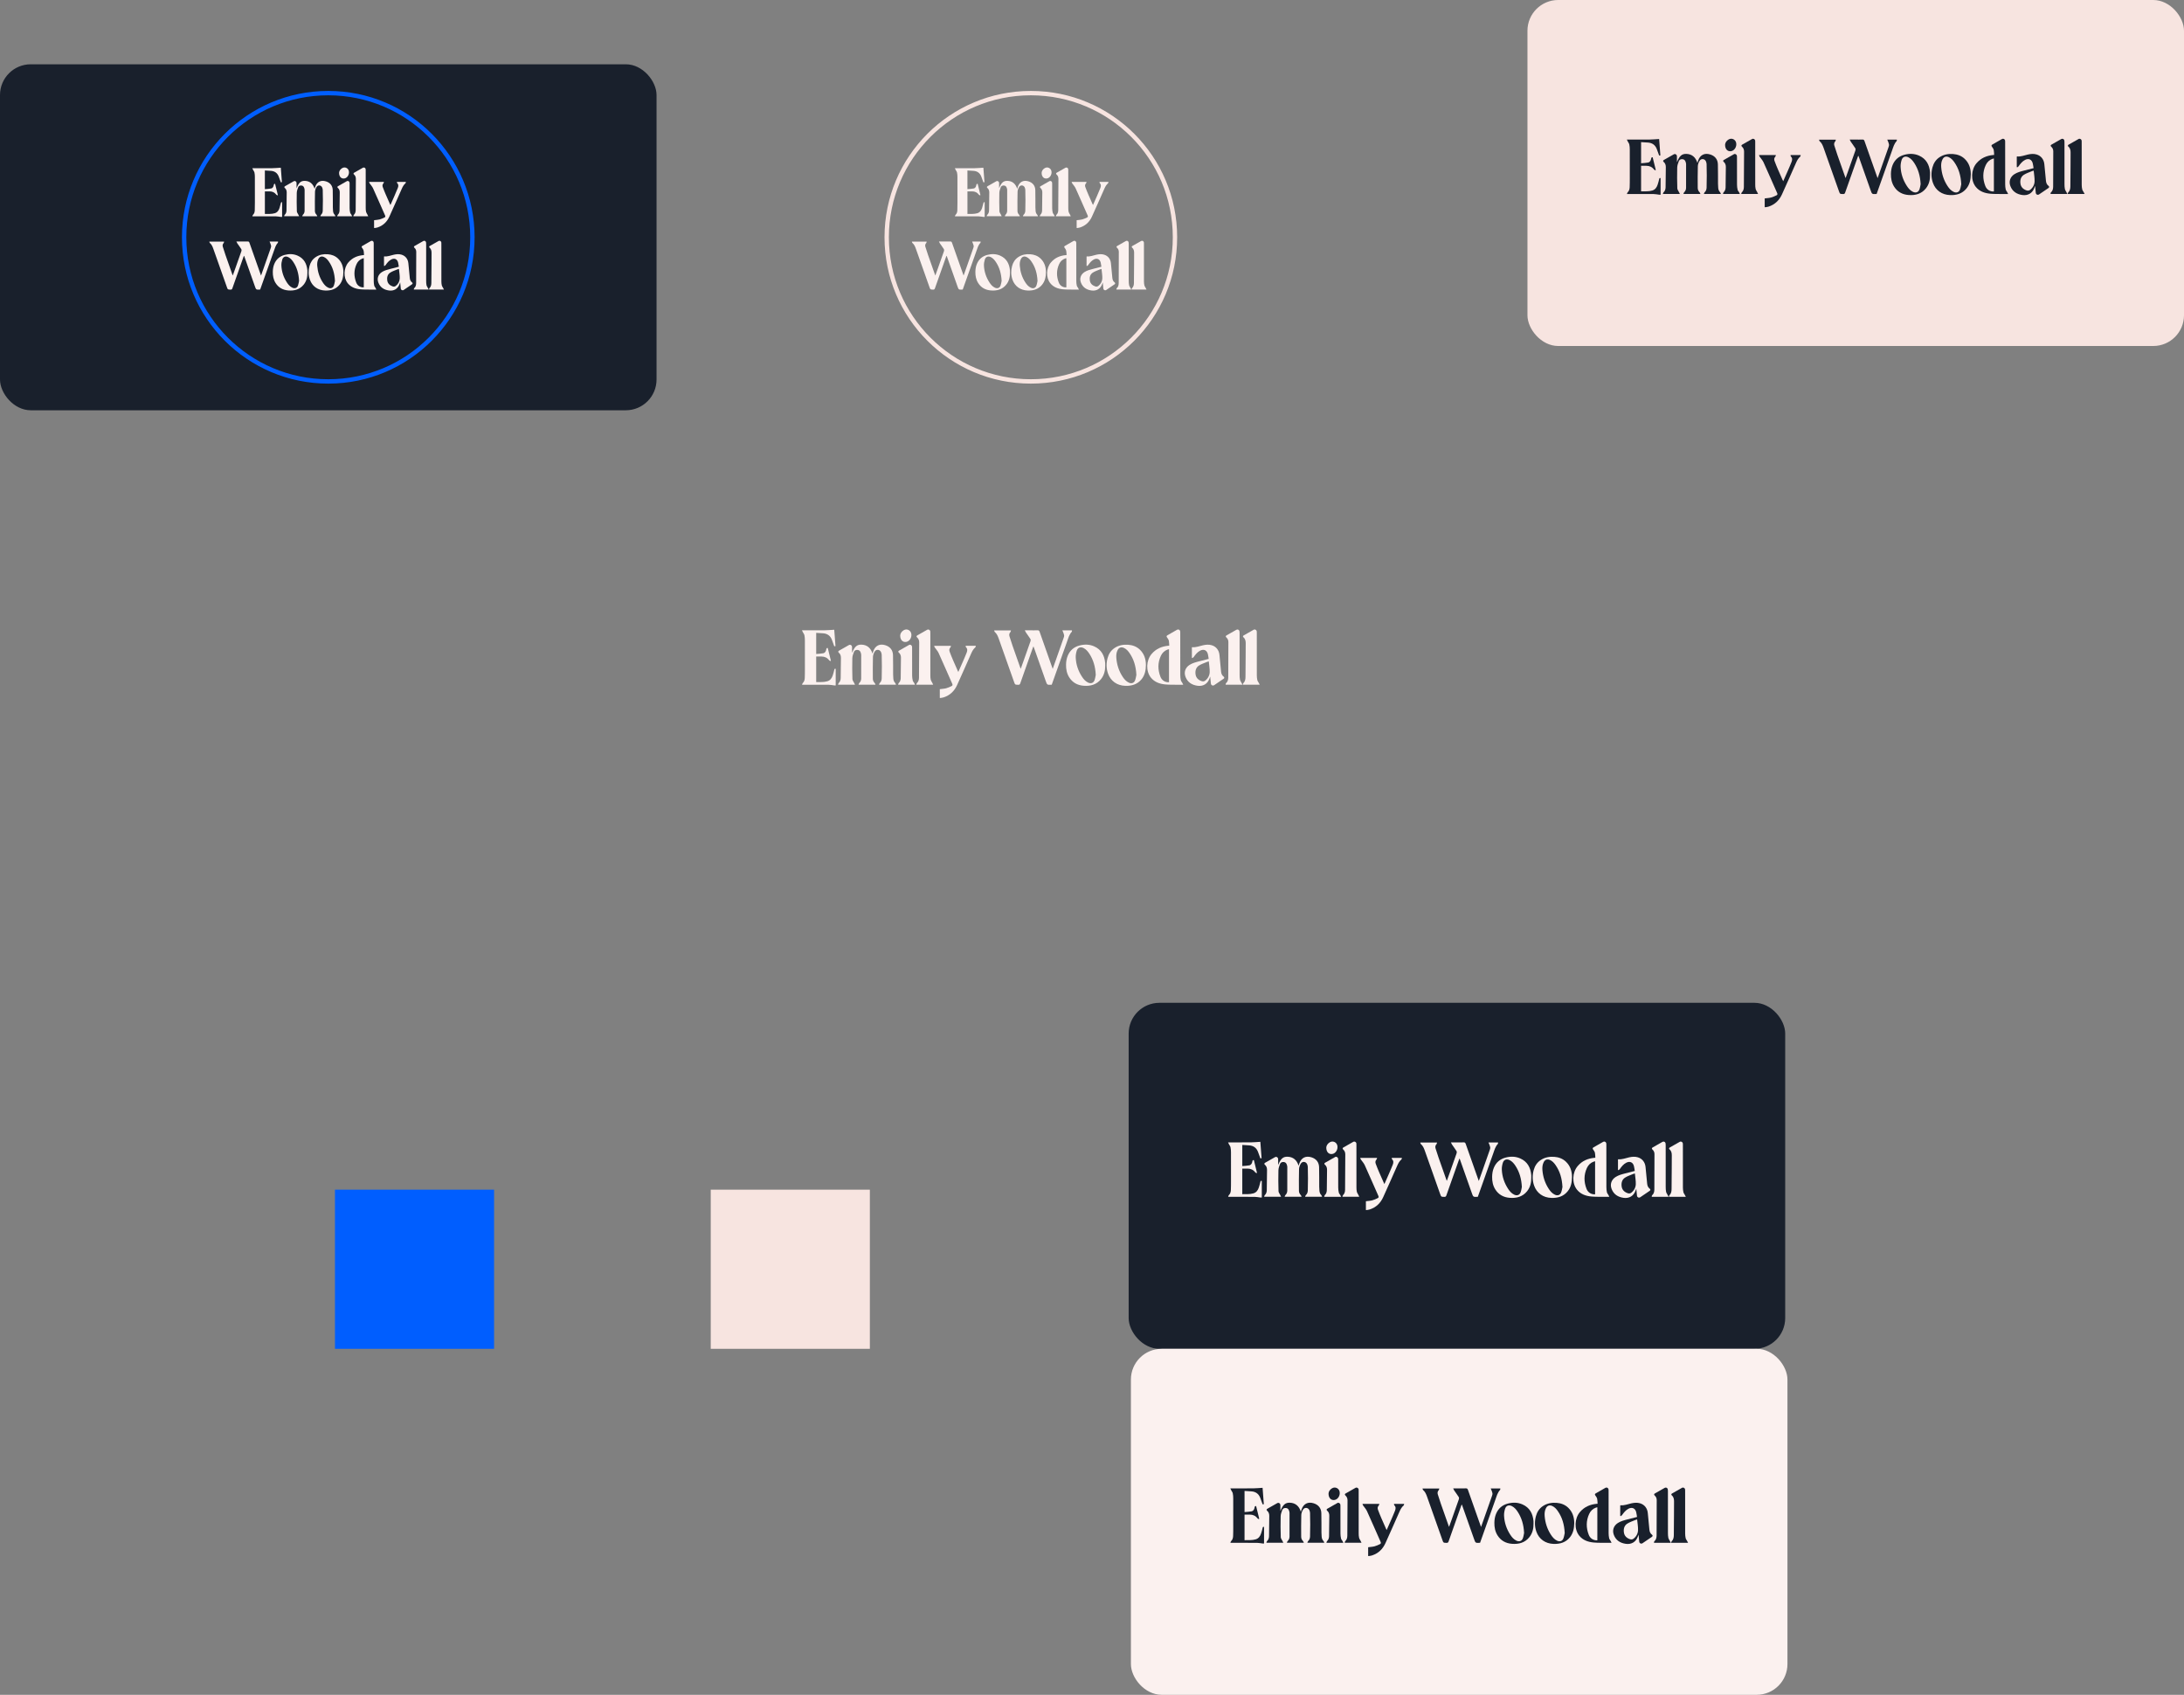 <?xml version="1.0" encoding="UTF-8"?>
<svg id="Layer_1" data-name="Layer 1" xmlns="http://www.w3.org/2000/svg" viewBox="0 0 2650.87 2056.84">
  <rect x="0" y="0" width="2650.87" height="2056.84" fill="#808080" stroke="none"/>
  <defs>
    <style>
      .cls-1 {
        stroke: #f7e4e0;
      }

      .cls-1, .cls-2 {
        fill: none;
        stroke-miterlimit: 0;
        stroke-width: 5.3px;
      }

      .cls-2 {
        stroke: #005eff;
      }

      .cls-3 {
        fill: #f7e4e0;
      }

      .cls-3, .cls-4, .cls-5, .cls-6 {
        stroke-width: 0px;
      }

      .cls-4 {
        fill: #19202c;
      }

      .cls-5 {
        fill: #fbf1ef;
      }

      .cls-6 {
        fill: #005eff;
      }
    </style>
  </defs>
  <rect class="cls-4" x="1369.93" y="1217.03" width="796.89" height="419.9" rx="37.31" ry="37.31"/>
  <rect class="cls-6" x="406.56" y="1443.8" width="193.13" height="193.13"/>
  <rect class="cls-3" x="862.67" y="1443.8" width="193.13" height="193.13"/>
  <g>
    <path class="cls-5" d="M1793.77,1452.37c-.19.06-.24.09-.3.1-5.37.29-5.33.28-7.11-4.81-4.75-13.53-9.55-27.05-14.33-40.58-.11-.31-.27-.6-.48-1.07-.21.38-.4.62-.5.89-5.18,14.63-10.38,29.25-15.51,43.89-.46,1.3-1.06,1.79-2.48,1.75-3.86-.11-3.83-.05-5.12-3.68-6.17-17.47-12.34-34.94-18.55-52.41-1.07-3.01-2.29-5.95-4.85-8.1-.37-.31-.4-1.03-.67-1.79h20.37c-.19.66-.18,1.45-.57,1.87-1.41,1.5-1.83,3.25-1.27,5.12,1.14,3.79,2.38,7.56,3.68,11.29,3.19,9.17,6.45,18.32,9.68,27.48.05.16.15.3.38.73,1.11-3.1,2.16-5.99,3.19-8.88,2.92-8.2,5.85-16.4,8.7-24.63.27-.78.25-1.96-.17-2.62-1.72-2.72-3.67-5.3-5.49-7.96-.45-.66-.74-1.42-1.3-2.54,2.81,0,5.03,0,7.25,0,2.69,0,5.38.1,8.06-.04,1.47-.08,2.14.36,2.64,1.77,4.52,12.96,9.12,25.9,13.7,38.85.68,1.94,1.38,3.87,2.22,6.23,1.36-3.81,2.58-7.23,3.78-10.64,3.19-9.05,6.4-18.1,9.56-27.17.33-.94.66-2,.53-2.94-.18-1.32-.79-2.58-1.24-3.85-.23-.65-.54-1.28-.9-2.12h11.68c-.1.67.01,1.42-.31,1.76-3.04,3.22-4.1,7.39-5.52,11.36-6.27,17.56-12.49,35.13-18.74,52.74Z"/>
    <path class="cls-5" d="M1551.38,1413.91c3.1-7.77,6.01-10.28,11.52-10.09,6.57.22,11.13,3.9,13.31,10.9.34-1.06.6-1.95.9-2.83,2.38-6.8,7.69-9.5,14.57-7.41,5.79,1.76,9.24,5.92,9.4,12.04.21,7.83.09,15.67.15,23.5.01,1.73.09,3.47.26,5.19.19,1.99.84,3.78,2.34,5.24.43.42.54,1.19.86,1.96h-20.56c.28-.75.34-1.51.75-1.87,1.72-1.54,2.41-3.53,2.49-5.68.17-4.92.21-9.84.21-14.77,0-4.64-.06-9.29-.21-13.93-.04-1.14-.37-2.34-.84-3.38-1.43-3.18-5.71-3.68-7.61-.66-1.2,1.91-2.11,4.34-2.18,6.56-.26,8.83-.18,17.66-.13,26.5.01,2,.81,3.78,2.29,5.25.44.44.59,1.17.97,1.98h-20.62c.3-.76.39-1.54.82-1.94,1.63-1.53,2.37-3.49,2.39-5.56.1-9.57.07-19.14.02-28.7,0-.98-.33-1.98-.65-2.93-.58-1.72-1.75-2.87-3.62-3.06-1.94-.19-3.8.48-4.5,2.26-.98,2.51-1.94,5.2-2.01,7.84-.22,8.43-.14,16.88.12,25.32.05,1.6,1.4,3.16,2.15,4.74.28.6.57,1.19.96,2.01h-20.58c.26-.73.31-1.49.71-1.86,1.84-1.69,2.48-3.89,2.53-6.2.18-8.17.25-16.34.29-24.51.01-2.41-.63-4.61-2.61-6.29-.92-.78-.91-1.73.3-2.41,3.99-2.26,7.95-4.57,11.95-6.79,1.8-1,3.77.23,3.85,2.42.08,2.28.02,4.56.02,7.15Z"/>
    <path class="cls-5" d="M1936.36,1405.07c-.15-2.12-.06-4.11-.48-5.98-.3-1.34-1.14-2.63-2-3.75-1.01-1.31-1.06-2.12.33-2.92,3.82-2.2,7.65-4.4,11.49-6.58,1.84-1.04,3.79,0,4,2.12.06.61.04,1.23.04,1.84,0,16.95-.02,33.91.03,50.86,0,2.11.19,4.26.65,6.31.28,1.23,1.28,2.28,1.92,3.44.32.58.57,1.19.99,2.08-2.29,0-4.18.03-6.07,0-5.25-.09-10.54.1-15.76-.39-6.71-.63-12.94-2.78-17.39-8.26-6.31-7.77-5.86-20.87.9-28.77,5.31-6.21,12.22-9.19,20.22-9.92.27-.02.54-.04,1.13-.09ZM1936.07,1449.44v-40.09c-.59.14-1.18.23-1.74.43-3.78,1.37-6.47,4.02-8.13,7.56-3.92,8.39-3.84,17-.51,25.51,1.74,4.45,5.87,6.87,10.38,6.58Z"/>
    <path class="cls-5" d="M1490.67,1452.5c.33-.87.4-1.62.81-2,1.83-1.7,2.4-3.9,2.5-6.21.16-3.63.15-7.27.16-10.91.02-11.64.03-23.27-.02-34.91,0-2.06-.14-4.15-.58-6.15-.28-1.29-1.24-2.43-1.88-3.65-.32-.62-.61-1.25-1.09-2.25,1.1,0,1.7,0,2.3,0,8.39,0,16.78.07,25.17-.03,3.88-.05,7.76-.43,11.71-.66.49,6.43.99,13.1,1.51,19.89-.62.07-1.08.12-1.47.16-1.02-2.79-1.92-5.49-2.98-8.12-1.89-4.71-5.45-7.23-10.49-7.62-2.78-.21-5.56-.35-8.47-.53v25.65c2.87-.28,5.76-.33,8.54-.9,2.42-.5,3.36-2.64,3.71-4.9.16-1.01.47-1.56,1.78-1.51,1.25,5.08,2.52,10.24,3.79,15.4-.15.16-.3.32-.45.48-.56-.3-1.31-.47-1.65-.93-2.31-3.13-5.43-4.54-9.25-4.57-2.12-.01-4.24,0-6.48,0v31.02c4.56-.12,9.09.32,13.51-.99,3.64-1.08,5.52-3.84,6.61-7.23.72-2.23,1.34-4.49,1.85-6.78.22-1,.57-1.39,1.7-1.07v20.14c-.51,0-1.04.05-1.56,0-2.32-.26-4.64-.79-6.96-.81-10.01-.09-20.03-.04-30.04-.04-.61,0-1.22,0-2.3,0Z"/>
    <path class="cls-5" d="M1963.85,1419.71v-12.57c.17-.09.31-.25.45-.24,4.59.43,8.77-1.39,13.11-2.34,3.48-.76,6.96-1.09,10.44-.07,5.38,1.57,8.88,5.94,9.45,11.79.66,6.73,1.31,13.46,1.95,20.19.24,2.49,1.05,4.65,3.17,6.2,1.02.74.94,1.84-.13,2.57-3.78,2.59-7.56,5.18-11.37,7.73-1.66,1.11-3.74.17-4.01-1.86-.36-2.71-.54-5.45-.84-8.56-.37,1.02-.64,1.74-.9,2.47-2.33,6.48-7.81,9.69-14.63,8.69-6.76-.99-11.86-4.2-14.41-10.73-2.23-5.71-.29-11.27,4.89-14.58,3.54-2.27,7.56-3.28,11.56-4.32,3.82-.99,7.65-1.95,11.65-2.97-.35-2.06-.54-4-1.02-5.88-1.19-4.69-4.95-6.34-9.29-4.14-3.46,1.76-5.73,4.72-7.91,7.8-.4.56-1.14.87-1.73,1.3-.15-.16-.29-.32-.44-.48ZM1984.36,1424.1c-.91.28-1.62.44-2.26.72-3.26,1.41-6.75,2.47-9.69,4.38-3.7,2.4-4.7,6.4-4.11,10.65.59,4.24,3.3,6.81,7.23,8.19,1.55.55,3.09.52,4.46-.54,3.38-2.61,5.33-6.24,5.47-10.32.15-4.25-.68-8.53-1.1-13.07Z"/>
    <path class="cls-5" d="M1908.05,1428.29c-.06,6.81-1.32,12.65-5.32,17.56-5.1,6.26-12.04,8.21-19.76,7.95-9.99-.34-17.67-5.8-20.89-14.86-2.19-6.18-2.25-12.49-.55-18.81,1.37-5.09,4.07-9.3,8.5-12.26,4.99-3.34,10.61-4.34,16.48-3.92,5.32.39,10.17,2.13,14.11,5.86,5.48,5.19,7.37,11.8,7.42,18.48ZM1896.47,1440.63c-.53-10.59-3.12-19.19-8.5-26.86-1.75-2.49-3.8-4.72-6.64-6-3.23-1.46-5.98-.53-7.61,2.6-1.58,3.03-1.85,6.33-1.59,9.64.65,8.1,3.06,15.66,7.49,22.5,1.99,3.07,4.3,5.89,7.75,7.45,3.2,1.44,6.22.48,7.49-2.78.95-2.45,1.27-5.14,1.6-6.55Z"/>
    <path class="cls-5" d="M1858.62,1429c.09,6.09-1.19,11.81-5.07,16.65-5.44,6.79-12.89,8.69-21.16,8.04-7.37-.59-13.38-3.77-17.42-10.16-2.96-4.69-3.95-9.91-3.87-15.38.06-3.77.62-7.45,2.09-10.96,2.72-6.47,7.51-10.57,14.27-12.35,6.07-1.6,12.11-1.49,17.88,1.1,8.65,3.89,12.44,11.11,13.25,20.21.08.94.01,1.9.01,2.85ZM1847.17,1440.49c-.52-10.08-2.95-18.29-7.8-25.71-1.79-2.73-3.89-5.21-6.85-6.77-3.63-1.91-7.14-.81-8.4,3.08-.87,2.71-1.38,5.7-1.25,8.53.39,8.36,3.01,16.11,7.6,23.13,1.91,2.92,4.13,5.58,7.41,7.11,3.41,1.59,6.53.57,7.81-2.93.89-2.42,1.18-5.06,1.48-6.44Z"/>
    <path class="cls-5" d="M1657.89,1468.55v-10.71c2.77-.37,5.3-.46,7.69-1.09,2.33-.61,4.56-1.67,6.75-2.73.92-.44,1.28-1.32.74-2.54-5.56-12.49-10.97-25.05-16.63-37.5-1.12-2.47-3.14-4.54-4.7-6.82-.34-.5-.46-1.14-.76-1.91h20.47c-.24.73-.26,1.48-.66,1.88-1.5,1.53-1.65,3.36-1.01,5.14,1.28,3.56,2.76,7.06,4.24,10.55,1.77,4.16,3.64,8.28,5.47,12.41.22.49.47.96.85,1.75,1.86-4.19,3.61-8.08,5.3-12,1.64-3.79,3.32-7.56,4.82-11.41.9-2.3,1.28-4.66-.86-6.68-.31-.3-.23-1.02-.35-1.66h12.34c-.2.68-.19,1.53-.6,1.88-2.4,2.01-3.79,4.67-5.02,7.43-5.71,12.79-11.29,25.64-17.11,38.38-3.27,7.16-8.56,12.35-16.19,14.85-1.21.4-2.51.53-3.77.75-.37.06-.76,0-1.02,0Z"/>
    <path class="cls-5" d="M2025.31,1452.44h-20.52c.15-.66.1-1.46.46-1.78,2.21-1.91,2.73-4.51,2.76-7.14.12-14.27.11-28.54.14-42.8,0-2.24-.75-4.14-2.46-5.65-1.02-.9-.92-1.84.24-2.5,3.97-2.29,7.95-4.56,11.94-6.8,1.54-.87,3.37,0,3.73,1.75.15.7.15,1.44.15,2.17,0,16.9,0,33.8.02,50.7,0,2,.06,4.05.47,6,.29,1.35,1.22,2.57,1.87,3.84.33.63.68,1.25,1.2,2.22Z"/>
    <path class="cls-5" d="M1629.38,1452.42c.25-.74.27-1.53.67-1.89,2-1.82,2.54-4.25,2.57-6.7.16-14.26.21-28.52.25-42.78,0-2.3-.69-4.39-2.52-5.99-1.04-.91-.93-1.84.24-2.51,3.97-2.29,7.94-4.56,11.94-6.79,1.59-.89,3.5.1,3.8,1.91.1.6.06,1.23.06,1.84,0,17.11-.01,34.23.02,51.34,0,1.83.05,3.72.48,5.48.34,1.4,1.29,2.65,1.96,3.98.31.63.6,1.27.99,2.11h-20.45Z"/>
    <path class="cls-5" d="M2046.18,1452.44h-20.49c.2-.71.17-1.51.55-1.85,2.25-2.05,2.62-4.76,2.66-7.51.12-8.22.15-16.44.2-24.66.03-5.37.03-10.74.07-16.11.02-2.82-.42-5.43-2.74-7.43-.86-.74-.74-1.69.36-2.31,4.03-2.29,8.04-4.61,12.09-6.86,1.48-.83,3.39.19,3.7,1.9.11.6.06,1.23.06,1.84,0,17.28-.02,34.56.03,51.84,0,1.88.19,3.8.63,5.63.28,1.19,1.16,2.23,1.76,3.34.33.62.65,1.25,1.13,2.17Z"/>
    <path class="cls-5" d="M1627.78,1452.45h-20.52c.24-.74.26-1.54.66-1.92,1.79-1.65,2.45-3.8,2.51-6.04.19-8.28.26-16.56.3-24.84.01-2.35-.64-4.51-2.55-6.14-.93-.8-1-1.73.2-2.42,4.07-2.33,8.14-4.67,12.24-6.95,1.38-.77,3.21.26,3.55,1.93.12.59.08,1.22.08,1.84,0,11.14-.03,22.27.04,33.41.01,2.05.28,4.13.75,6.12.25,1.07,1.19,1.96,1.78,2.96.33.56.56,1.19.97,2.05Z"/>
    <path class="cls-5" d="M1609.8,1392.69c.1-2.26,1.51-4.81,4.34-6.45,3.77-2.17,8.35.03,9.14,4.32.84,4.6-2.17,9.35-6.3,9.94-4.09.58-7.21-2.38-7.18-7.82Z"/>
  </g>
  <rect class="cls-5" x="1372.66" y="1636.93" width="796.89" height="419.9" rx="37.31" ry="37.31"/>
  <g>
    <path class="cls-4" d="M1796.49,1872.27c-.19.06-.24.09-.3.1-5.37.29-5.33.28-7.11-4.81-4.75-13.53-9.55-27.05-14.33-40.58-.11-.31-.27-.6-.48-1.07-.21.38-.4.62-.5.89-5.18,14.63-10.38,29.25-15.51,43.89-.46,1.3-1.06,1.79-2.48,1.75-3.86-.11-3.83-.05-5.12-3.68-6.17-17.47-12.34-34.94-18.55-52.41-1.07-3.01-2.29-5.95-4.85-8.1-.37-.31-.4-1.03-.67-1.79h20.37c-.19.66-.18,1.45-.57,1.87-1.41,1.5-1.83,3.25-1.27,5.12,1.14,3.79,2.38,7.56,3.68,11.29,3.19,9.17,6.45,18.32,9.68,27.48.05.16.15.3.38.73,1.11-3.1,2.16-5.99,3.19-8.88,2.92-8.2,5.85-16.4,8.7-24.63.27-.78.25-1.96-.17-2.62-1.72-2.72-3.67-5.3-5.49-7.96-.45-.66-.74-1.42-1.3-2.54,2.81,0,5.03,0,7.25,0,2.69,0,5.38.1,8.06-.04,1.47-.08,2.14.36,2.64,1.77,4.52,12.96,9.12,25.9,13.7,38.85.68,1.94,1.38,3.87,2.22,6.23,1.36-3.81,2.58-7.23,3.78-10.64,3.19-9.05,6.4-18.1,9.56-27.17.33-.94.66-2,.53-2.94-.18-1.32-.79-2.58-1.24-3.85-.23-.65-.54-1.28-.9-2.12h11.68c-.1.67.01,1.42-.31,1.76-3.04,3.22-4.1,7.39-5.52,11.36-6.27,17.56-12.49,35.13-18.74,52.74Z"/>
    <path class="cls-4" d="M1554.1,1833.81c3.1-7.77,6.01-10.28,11.52-10.09,6.57.22,11.13,3.9,13.31,10.9.34-1.06.6-1.95.9-2.83,2.38-6.8,7.69-9.5,14.57-7.41,5.79,1.76,9.24,5.92,9.4,12.04.21,7.83.09,15.67.15,23.5.01,1.73.09,3.47.26,5.19.19,1.99.84,3.78,2.34,5.24.43.42.54,1.19.86,1.96h-20.56c.28-.75.34-1.51.75-1.87,1.72-1.54,2.41-3.53,2.49-5.68.17-4.92.21-9.84.21-14.77,0-4.64-.06-9.29-.21-13.93-.04-1.14-.37-2.34-.84-3.38-1.43-3.18-5.71-3.68-7.61-.66-1.2,1.91-2.11,4.34-2.18,6.56-.26,8.83-.18,17.66-.13,26.5.01,2,.81,3.78,2.29,5.25.44.44.59,1.17.97,1.98h-20.62c.3-.76.39-1.54.82-1.94,1.63-1.53,2.37-3.49,2.39-5.56.1-9.57.07-19.14.02-28.7,0-.98-.33-1.98-.65-2.93-.58-1.72-1.75-2.87-3.62-3.06-1.94-.19-3.8.48-4.5,2.26-.98,2.51-1.94,5.2-2.01,7.84-.22,8.43-.14,16.88.12,25.32.05,1.6,1.4,3.16,2.15,4.74.28.6.57,1.19.96,2.01h-20.58c.26-.73.31-1.49.71-1.86,1.84-1.69,2.48-3.89,2.53-6.2.18-8.17.25-16.34.29-24.51.01-2.41-.63-4.61-2.61-6.29-.92-.78-.91-1.73.3-2.41,3.99-2.26,7.95-4.57,11.95-6.79,1.8-1,3.77.23,3.85,2.42.08,2.28.02,4.56.02,7.15Z"/>
    <path class="cls-4" d="M1939.08,1824.97c-.15-2.12-.06-4.11-.48-5.98-.3-1.34-1.14-2.63-2-3.75-1.01-1.31-1.06-2.12.33-2.92,3.82-2.2,7.65-4.4,11.49-6.58,1.84-1.04,3.79,0,4,2.12.06.61.04,1.23.04,1.84,0,16.95-.02,33.91.03,50.86,0,2.11.19,4.26.65,6.31.28,1.23,1.28,2.28,1.92,3.44.32.58.57,1.19.99,2.08-2.29,0-4.18.03-6.07,0-5.25-.09-10.54.1-15.76-.39-6.71-.63-12.94-2.78-17.39-8.26-6.31-7.77-5.86-20.87.9-28.77,5.31-6.21,12.22-9.19,20.22-9.92.27-.02.54-.04,1.13-.09ZM1938.8,1869.34v-40.09c-.59.14-1.18.23-1.74.43-3.78,1.37-6.47,4.02-8.13,7.56-3.92,8.39-3.84,17-.51,25.51,1.74,4.45,5.87,6.87,10.38,6.58Z"/>
    <path class="cls-4" d="M1493.4,1872.4c.33-.87.4-1.62.81-2,1.83-1.7,2.4-3.9,2.5-6.21.16-3.63.15-7.27.16-10.91.02-11.64.03-23.27-.02-34.91,0-2.06-.14-4.15-.58-6.15-.28-1.29-1.24-2.43-1.88-3.65-.32-.62-.61-1.25-1.09-2.25,1.1,0,1.7,0,2.3,0,8.39,0,16.78.07,25.17-.03,3.88-.05,7.76-.43,11.71-.66.49,6.43.99,13.1,1.51,19.89-.62.07-1.08.12-1.47.16-1.02-2.79-1.92-5.49-2.98-8.12-1.89-4.71-5.45-7.23-10.49-7.62-2.78-.21-5.56-.35-8.47-.53v25.65c2.87-.28,5.76-.33,8.54-.9,2.42-.5,3.36-2.64,3.71-4.9.16-1.01.47-1.56,1.78-1.51,1.25,5.08,2.52,10.24,3.79,15.4-.15.16-.3.32-.45.48-.56-.3-1.31-.47-1.65-.93-2.31-3.13-5.43-4.54-9.25-4.57-2.12-.01-4.24,0-6.48,0v31.02c4.56-.12,9.09.32,13.51-.99,3.64-1.08,5.52-3.84,6.61-7.23.72-2.23,1.34-4.49,1.85-6.78.22-1,.57-1.39,1.7-1.07v20.14c-.51,0-1.04.05-1.56,0-2.32-.26-4.64-.79-6.96-.81-10.01-.09-20.03-.04-30.04-.04-.61,0-1.22,0-2.3,0Z"/>
    <path class="cls-4" d="M1966.58,1839.62v-12.57c.17-.09.31-.25.45-.24,4.59.43,8.77-1.39,13.11-2.34,3.48-.76,6.96-1.09,10.44-.07,5.38,1.57,8.88,5.94,9.45,11.79.66,6.73,1.31,13.46,1.95,20.19.24,2.49,1.05,4.65,3.17,6.2,1.02.74.94,1.84-.13,2.57-3.78,2.59-7.56,5.18-11.37,7.73-1.66,1.11-3.74.17-4.01-1.86-.36-2.71-.54-5.45-.84-8.56-.37,1.02-.64,1.74-.9,2.47-2.33,6.48-7.81,9.69-14.63,8.69-6.76-.99-11.86-4.2-14.41-10.73-2.23-5.71-.29-11.27,4.89-14.58,3.54-2.27,7.56-3.28,11.56-4.32,3.82-.99,7.65-1.95,11.65-2.97-.35-2.06-.54-4-1.02-5.88-1.19-4.69-4.95-6.34-9.29-4.14-3.46,1.76-5.73,4.72-7.91,7.8-.4.56-1.14.87-1.73,1.3-.15-.16-.29-.32-.44-.48ZM1987.09,1844c-.91.28-1.62.44-2.26.72-3.26,1.41-6.75,2.47-9.69,4.38-3.7,2.4-4.7,6.4-4.11,10.65.59,4.24,3.3,6.81,7.23,8.19,1.55.55,3.09.52,4.46-.54,3.38-2.61,5.33-6.24,5.47-10.32.15-4.25-.68-8.53-1.1-13.07Z"/>
    <path class="cls-4" d="M1910.77,1848.19c-.06,6.81-1.32,12.65-5.32,17.56-5.1,6.26-12.04,8.21-19.76,7.95-9.99-.34-17.67-5.8-20.89-14.86-2.19-6.18-2.25-12.49-.55-18.81,1.37-5.09,4.07-9.3,8.5-12.26,4.99-3.34,10.61-4.34,16.48-3.92,5.32.39,10.17,2.13,14.11,5.86,5.48,5.19,7.37,11.8,7.42,18.48ZM1899.2,1860.54c-.53-10.59-3.12-19.19-8.5-26.86-1.75-2.49-3.8-4.72-6.64-6-3.23-1.46-5.98-.53-7.61,2.6-1.58,3.03-1.85,6.33-1.59,9.64.65,8.1,3.06,15.66,7.49,22.5,1.99,3.07,4.3,5.89,7.75,7.45,3.2,1.44,6.22.48,7.49-2.78.95-2.45,1.27-5.14,1.6-6.55Z"/>
    <path class="cls-4" d="M1861.35,1848.9c.09,6.09-1.19,11.81-5.07,16.65-5.44,6.79-12.89,8.69-21.16,8.04-7.37-.59-13.38-3.77-17.42-10.16-2.96-4.69-3.95-9.91-3.87-15.38.06-3.77.62-7.45,2.09-10.96,2.72-6.47,7.51-10.57,14.27-12.35,6.07-1.6,12.11-1.49,17.88,1.1,8.65,3.89,12.44,11.11,13.25,20.21.08.94.01,1.9.01,2.85ZM1849.89,1860.39c-.52-10.08-2.95-18.29-7.8-25.71-1.79-2.73-3.89-5.21-6.85-6.77-3.63-1.91-7.14-.81-8.4,3.08-.87,2.71-1.38,5.7-1.25,8.53.39,8.36,3.01,16.11,7.6,23.13,1.91,2.92,4.13,5.58,7.41,7.11,3.41,1.59,6.53.57,7.81-2.93.89-2.42,1.18-5.06,1.48-6.44Z"/>
    <path class="cls-4" d="M1660.62,1888.45v-10.71c2.77-.37,5.3-.46,7.69-1.09,2.33-.61,4.56-1.67,6.75-2.73.92-.44,1.28-1.32.74-2.54-5.56-12.49-10.97-25.05-16.63-37.5-1.12-2.47-3.14-4.54-4.7-6.82-.34-.5-.46-1.14-.76-1.91h20.47c-.24.73-.26,1.48-.66,1.88-1.5,1.53-1.65,3.36-1.01,5.14,1.28,3.56,2.76,7.06,4.24,10.55,1.77,4.16,3.64,8.28,5.47,12.41.22.49.47.96.85,1.75,1.86-4.19,3.61-8.08,5.3-12,1.64-3.79,3.32-7.56,4.82-11.41.9-2.3,1.28-4.66-.86-6.68-.31-.3-.23-1.02-.35-1.66h12.34c-.2.68-.19,1.53-.6,1.88-2.4,2.01-3.79,4.67-5.02,7.43-5.71,12.79-11.29,25.64-17.11,38.38-3.27,7.16-8.56,12.35-16.19,14.85-1.21.4-2.51.53-3.77.75-.37.06-.76,0-1.02,0Z"/>
    <path class="cls-4" d="M2028.03,1872.34h-20.52c.15-.66.1-1.46.46-1.78,2.21-1.91,2.73-4.51,2.76-7.14.12-14.27.11-28.54.14-42.8,0-2.24-.75-4.14-2.46-5.65-1.02-.9-.92-1.84.24-2.5,3.97-2.29,7.95-4.56,11.94-6.8,1.54-.87,3.37,0,3.73,1.75.15.7.15,1.44.15,2.17,0,16.9,0,33.8.02,50.7,0,2,.06,4.05.47,6,.29,1.35,1.22,2.57,1.87,3.84.33.63.68,1.25,1.2,2.22Z"/>
    <path class="cls-4" d="M1632.1,1872.32c.25-.74.27-1.53.67-1.89,2-1.82,2.54-4.25,2.57-6.7.16-14.26.21-28.52.25-42.78,0-2.3-.69-4.39-2.52-5.99-1.04-.91-.93-1.84.24-2.51,3.97-2.29,7.94-4.56,11.94-6.79,1.59-.89,3.5.1,3.8,1.91.1.6.06,1.23.06,1.84,0,17.11-.01,34.23.02,51.34,0,1.83.05,3.72.48,5.48.34,1.4,1.29,2.65,1.96,3.98.31.63.6,1.27.99,2.11h-20.45Z"/>
    <path class="cls-4" d="M2048.91,1872.34h-20.49c.2-.71.17-1.51.55-1.85,2.25-2.05,2.62-4.76,2.66-7.51.12-8.22.15-16.44.2-24.66.03-5.37.03-10.74.07-16.11.02-2.82-.42-5.43-2.74-7.43-.86-.74-.74-1.69.36-2.31,4.03-2.29,8.04-4.61,12.09-6.86,1.48-.83,3.39.19,3.7,1.9.11.6.06,1.23.06,1.84,0,17.28-.02,34.56.03,51.84,0,1.88.19,3.8.63,5.63.28,1.19,1.16,2.23,1.76,3.34.33.62.65,1.25,1.13,2.17Z"/>
    <path class="cls-4" d="M1630.51,1872.35h-20.52c.24-.74.26-1.54.66-1.92,1.79-1.65,2.45-3.8,2.51-6.04.19-8.28.26-16.56.3-24.84.01-2.35-.64-4.51-2.55-6.14-.93-.8-1-1.73.2-2.42,4.07-2.33,8.14-4.67,12.24-6.95,1.38-.77,3.21.26,3.55,1.93.12.59.08,1.22.08,1.84,0,11.14-.03,22.27.04,33.41.01,2.05.28,4.13.75,6.12.25,1.07,1.19,1.96,1.78,2.96.33.56.56,1.19.97,2.05Z"/>
    <path class="cls-4" d="M1612.53,1812.6c.1-2.26,1.51-4.81,4.34-6.45,3.77-2.17,8.35.03,9.14,4.32.84,4.6-2.17,9.35-6.3,9.94-4.09.58-7.21-2.38-7.18-7.82Z"/>
  </g>
  <rect class="cls-3" x="1853.98" width="796.89" height="419.9" rx="37.31" ry="37.31"/>
  <g>
    <path class="cls-4" d="M2277.81,235.33c-.19.06-.24.09-.3.1-5.37.29-5.33.28-7.11-4.81-4.75-13.53-9.55-27.05-14.33-40.58-.11-.31-.27-.6-.48-1.07-.21.38-.4.62-.5.89-5.18,14.63-10.38,29.25-15.51,43.89-.46,1.3-1.06,1.79-2.48,1.75-3.86-.11-3.83-.05-5.12-3.68-6.17-17.47-12.34-34.94-18.55-52.41-1.07-3.01-2.29-5.95-4.85-8.1-.37-.31-.4-1.03-.67-1.79h20.37c-.19.66-.18,1.45-.57,1.87-1.41,1.5-1.83,3.25-1.27,5.12,1.14,3.79,2.38,7.56,3.68,11.29,3.19,9.17,6.45,18.32,9.68,27.48.05.16.15.3.38.73,1.11-3.1,2.16-5.99,3.19-8.88,2.92-8.2,5.85-16.4,8.7-24.63.27-.78.25-1.96-.17-2.62-1.72-2.72-3.67-5.3-5.49-7.96-.45-.66-.74-1.42-1.3-2.54,2.81,0,5.03,0,7.25,0,2.69,0,5.38.1,8.06-.04,1.47-.08,2.14.36,2.64,1.77,4.52,12.96,9.12,25.9,13.7,38.85.68,1.94,1.38,3.87,2.22,6.23,1.36-3.81,2.58-7.23,3.78-10.64,3.19-9.05,6.4-18.1,9.56-27.17.33-.94.66-2,.53-2.94-.18-1.32-.79-2.58-1.24-3.85-.23-.65-.54-1.28-.9-2.12h11.68c-.1.67.01,1.42-.31,1.76-3.04,3.22-4.1,7.39-5.52,11.36-6.27,17.56-12.49,35.13-18.74,52.74Z"/>
    <path class="cls-4" d="M2035.42,196.87c3.1-7.77,6.01-10.28,11.52-10.09,6.57.22,11.13,3.9,13.31,10.9.34-1.06.6-1.95.9-2.83,2.38-6.8,7.69-9.5,14.57-7.41,5.79,1.76,9.24,5.92,9.4,12.04.21,7.83.09,15.67.15,23.5.01,1.73.09,3.47.26,5.19.19,1.99.84,3.78,2.34,5.24.43.42.54,1.19.86,1.96h-20.56c.28-.75.34-1.51.75-1.87,1.72-1.54,2.41-3.53,2.49-5.68.17-4.92.21-9.84.21-14.77,0-4.64-.06-9.29-.21-13.93-.04-1.14-.37-2.34-.84-3.38-1.43-3.18-5.71-3.68-7.61-.66-1.2,1.91-2.11,4.34-2.18,6.56-.26,8.83-.18,17.66-.13,26.5.01,2,.81,3.78,2.29,5.25.44.44.59,1.17.97,1.98h-20.62c.3-.76.39-1.54.82-1.94,1.63-1.53,2.37-3.49,2.39-5.56.1-9.57.07-19.14.02-28.7,0-.98-.33-1.98-.65-2.93-.58-1.72-1.75-2.87-3.62-3.06-1.94-.19-3.8.48-4.5,2.26-.98,2.51-1.94,5.2-2.01,7.84-.22,8.43-.14,16.88.12,25.32.05,1.6,1.4,3.16,2.15,4.74.28.6.57,1.19.96,2.01h-20.58c.26-.73.31-1.49.71-1.86,1.84-1.69,2.48-3.89,2.53-6.2.18-8.17.25-16.34.29-24.51.01-2.41-.63-4.61-2.61-6.29-.92-.78-.91-1.73.3-2.41,3.99-2.26,7.95-4.57,11.95-6.79,1.8-1,3.77.23,3.85,2.42.08,2.28.02,4.56.02,7.15Z"/>
    <path class="cls-4" d="M2420.41,188.04c-.15-2.12-.06-4.11-.48-5.98-.3-1.34-1.14-2.63-2-3.75-1.01-1.31-1.06-2.12.33-2.92,3.82-2.2,7.65-4.4,11.49-6.58,1.84-1.04,3.79,0,4,2.12.06.61.04,1.23.04,1.84,0,16.95-.02,33.91.03,50.86,0,2.11.19,4.26.65,6.31.28,1.23,1.28,2.28,1.92,3.44.32.58.57,1.19.99,2.08-2.29,0-4.18.03-6.07,0-5.25-.09-10.54.1-15.76-.39-6.71-.63-12.94-2.78-17.39-8.26-6.31-7.77-5.86-20.87.9-28.77,5.31-6.21,12.22-9.19,20.22-9.92.27-.02.54-.04,1.13-.09ZM2420.12,232.4v-40.09c-.59.14-1.18.23-1.74.43-3.78,1.37-6.47,4.02-8.13,7.56-3.92,8.39-3.84,17-.51,25.51,1.74,4.45,5.87,6.87,10.38,6.58Z"/>
    <path class="cls-4" d="M1974.72,235.47c.33-.87.4-1.62.81-2,1.83-1.7,2.4-3.9,2.5-6.21.16-3.63.15-7.27.16-10.91.02-11.64.03-23.27-.02-34.91,0-2.06-.14-4.15-.58-6.15-.28-1.29-1.24-2.43-1.88-3.65-.32-.62-.61-1.25-1.09-2.25,1.1,0,1.7,0,2.3,0,8.39,0,16.78.07,25.17-.03,3.88-.05,7.76-.43,11.71-.66.49,6.43.99,13.1,1.51,19.89-.62.07-1.08.12-1.47.16-1.02-2.79-1.92-5.49-2.98-8.12-1.89-4.71-5.45-7.23-10.49-7.62-2.78-.21-5.56-.35-8.47-.53v25.65c2.87-.28,5.76-.33,8.54-.9,2.42-.5,3.36-2.64,3.71-4.9.16-1.01.47-1.56,1.78-1.51,1.25,5.08,2.52,10.24,3.79,15.4-.15.16-.3.32-.45.48-.56-.3-1.31-.47-1.65-.93-2.31-3.13-5.43-4.54-9.25-4.57-2.12-.01-4.24,0-6.48,0v31.02c4.56-.12,9.09.32,13.51-.99,3.64-1.08,5.52-3.84,6.61-7.23.72-2.23,1.34-4.49,1.85-6.78.22-1,.57-1.39,1.7-1.07v20.14c-.51,0-1.04.05-1.56,0-2.32-.26-4.64-.79-6.96-.81-10.01-.09-20.03-.04-30.04-.04-.61,0-1.22,0-2.3,0Z"/>
    <path class="cls-4" d="M2447.9,202.68v-12.57c.17-.09.31-.25.45-.24,4.59.43,8.77-1.39,13.11-2.34,3.48-.76,6.96-1.09,10.44-.07,5.38,1.57,8.88,5.94,9.45,11.79.66,6.73,1.31,13.46,1.95,20.19.24,2.49,1.05,4.65,3.17,6.2,1.02.74.94,1.84-.13,2.57-3.78,2.59-7.56,5.18-11.37,7.73-1.66,1.11-3.74.17-4.01-1.86-.36-2.71-.54-5.45-.84-8.56-.37,1.02-.64,1.74-.9,2.47-2.33,6.48-7.81,9.69-14.63,8.69-6.76-.99-11.86-4.2-14.41-10.73-2.23-5.71-.29-11.27,4.89-14.58,3.54-2.27,7.56-3.28,11.56-4.32,3.82-.99,7.65-1.95,11.65-2.97-.35-2.06-.54-4-1.02-5.88-1.19-4.69-4.95-6.34-9.29-4.14-3.46,1.76-5.73,4.72-7.91,7.8-.4.56-1.14.87-1.73,1.3-.15-.16-.29-.32-.44-.48ZM2468.41,207.07c-.91.28-1.62.44-2.26.72-3.26,1.41-6.75,2.47-9.69,4.38-3.7,2.4-4.7,6.4-4.11,10.65.59,4.24,3.3,6.81,7.23,8.19,1.55.55,3.09.52,4.46-.54,3.38-2.61,5.33-6.24,5.47-10.32.15-4.25-.68-8.53-1.1-13.07Z"/>
    <path class="cls-4" d="M2392.09,211.26c-.06,6.81-1.32,12.65-5.32,17.56-5.1,6.26-12.04,8.21-19.76,7.95-9.99-.34-17.67-5.8-20.89-14.86-2.19-6.18-2.25-12.49-.55-18.81,1.37-5.09,4.07-9.3,8.5-12.26,4.99-3.34,10.61-4.34,16.48-3.92,5.32.39,10.17,2.13,14.11,5.86,5.48,5.19,7.37,11.8,7.42,18.48ZM2380.52,223.6c-.53-10.59-3.12-19.19-8.5-26.86-1.75-2.49-3.8-4.72-6.64-6-3.23-1.46-5.98-.53-7.61,2.6-1.58,3.03-1.85,6.33-1.59,9.64.65,8.1,3.06,15.66,7.49,22.5,1.99,3.07,4.3,5.89,7.75,7.45,3.2,1.44,6.22.48,7.49-2.78.95-2.45,1.27-5.14,1.6-6.55Z"/>
    <path class="cls-4" d="M2342.67,211.97c.09,6.09-1.19,11.81-5.07,16.65-5.44,6.79-12.89,8.69-21.16,8.04-7.37-.59-13.38-3.77-17.42-10.16-2.96-4.69-3.95-9.91-3.87-15.38.06-3.77.62-7.45,2.09-10.96,2.72-6.47,7.51-10.57,14.27-12.35,6.07-1.6,12.11-1.49,17.88,1.1,8.65,3.89,12.44,11.11,13.25,20.21.08.94.01,1.9.01,2.85ZM2331.21,223.46c-.52-10.08-2.95-18.29-7.8-25.71-1.79-2.73-3.89-5.21-6.85-6.77-3.63-1.91-7.14-.81-8.4,3.08-.87,2.71-1.38,5.7-1.25,8.53.39,8.36,3.01,16.11,7.6,23.13,1.91,2.92,4.13,5.58,7.41,7.11,3.41,1.59,6.53.57,7.81-2.93.89-2.42,1.18-5.06,1.48-6.44Z"/>
    <path class="cls-4" d="M2141.94,251.51v-10.71c2.77-.37,5.3-.46,7.69-1.09,2.33-.61,4.56-1.67,6.75-2.73.92-.44,1.28-1.32.74-2.54-5.56-12.49-10.97-25.05-16.63-37.5-1.12-2.47-3.14-4.54-4.7-6.82-.34-.5-.46-1.14-.76-1.91h20.47c-.24.73-.26,1.48-.66,1.88-1.5,1.53-1.65,3.36-1.01,5.14,1.28,3.56,2.76,7.06,4.24,10.55,1.77,4.16,3.64,8.28,5.47,12.41.22.49.47.96.85,1.75,1.86-4.19,3.61-8.08,5.3-12,1.64-3.79,3.32-7.56,4.82-11.41.9-2.3,1.28-4.66-.86-6.68-.31-.3-.23-1.02-.35-1.66h12.34c-.2.68-.19,1.53-.6,1.88-2.4,2.01-3.79,4.67-5.02,7.43-5.71,12.79-11.29,25.64-17.11,38.38-3.27,7.16-8.56,12.35-16.19,14.85-1.21.4-2.51.53-3.77.75-.37.06-.76,0-1.02,0Z"/>
    <path class="cls-4" d="M2509.35,235.4h-20.52c.15-.66.1-1.46.46-1.78,2.21-1.91,2.73-4.51,2.76-7.14.12-14.27.11-28.54.14-42.8,0-2.24-.75-4.14-2.46-5.65-1.02-.9-.92-1.84.24-2.5,3.97-2.29,7.95-4.56,11.94-6.8,1.54-.87,3.37,0,3.73,1.75.15.7.15,1.44.15,2.17,0,16.9,0,33.8.02,50.7,0,2,.06,4.05.47,6,.29,1.35,1.22,2.57,1.87,3.84.33.63.68,1.25,1.2,2.22Z"/>
    <path class="cls-4" d="M2113.42,235.39c.25-.74.27-1.53.67-1.89,2-1.82,2.54-4.25,2.57-6.7.16-14.26.21-28.52.25-42.78,0-2.3-.69-4.39-2.52-5.99-1.04-.91-.93-1.84.24-2.51,3.97-2.29,7.94-4.56,11.94-6.79,1.59-.89,3.5.1,3.8,1.91.1.6.06,1.23.06,1.84,0,17.11-.01,34.23.02,51.34,0,1.83.05,3.72.48,5.48.34,1.4,1.29,2.65,1.96,3.98.31.63.6,1.27.99,2.11h-20.45Z"/>
    <path class="cls-4" d="M2530.23,235.41h-20.49c.2-.71.17-1.51.55-1.85,2.25-2.05,2.62-4.76,2.66-7.51.12-8.22.15-16.44.2-24.66.03-5.37.03-10.74.07-16.11.02-2.82-.42-5.43-2.74-7.43-.86-.74-.74-1.69.36-2.31,4.03-2.29,8.04-4.61,12.09-6.86,1.48-.83,3.39.19,3.7,1.9.11.6.06,1.23.06,1.84,0,17.28-.02,34.56.03,51.84,0,1.88.19,3.8.63,5.63.28,1.19,1.16,2.23,1.76,3.34.33.62.65,1.25,1.13,2.17Z"/>
    <path class="cls-4" d="M2111.83,235.42h-20.52c.24-.74.26-1.54.66-1.92,1.79-1.65,2.45-3.8,2.51-6.04.19-8.28.26-16.56.3-24.84.01-2.35-.64-4.51-2.55-6.14-.93-.8-1-1.73.2-2.42,4.07-2.33,8.14-4.67,12.24-6.95,1.38-.77,3.21.26,3.55,1.93.12.59.08,1.22.08,1.84,0,11.14-.03,22.27.04,33.41.01,2.05.28,4.13.75,6.12.25,1.07,1.19,1.96,1.78,2.96.33.56.56,1.19.97,2.05Z"/>
    <path class="cls-4" d="M2093.85,175.66c.1-2.26,1.51-4.81,4.34-6.45,3.77-2.17,8.35.03,9.14,4.32.84,4.6-2.17,9.35-6.3,9.94-4.09.58-7.21-2.38-7.18-7.82Z"/>
  </g>
  <rect class="cls-4" x="0" y="78.01" width="796.89" height="419.9" rx="37.31" ry="37.31"/>
  <g>
    <g>
      <path class="cls-5" d="M315.81,351.34c-.17.06-.21.08-.26.08-4.74.26-4.71.24-6.28-4.25-4.2-11.96-8.43-23.9-12.66-35.85-.1-.27-.24-.53-.43-.94-.19.33-.35.55-.44.79-4.58,12.92-9.17,25.84-13.71,38.78-.4,1.15-.93,1.58-2.19,1.55-3.41-.1-3.39-.04-4.52-3.25-5.45-15.44-10.91-30.88-16.39-46.3-.94-2.66-2.02-5.26-4.29-7.16-.33-.28-.36-.91-.6-1.58h17.99c-.17.59-.16,1.28-.5,1.65-1.25,1.33-1.61,2.87-1.12,4.53,1,3.35,2.1,6.68,3.25,9.98,2.82,8.1,5.69,16.19,8.55,24.28.05.14.13.26.33.64.98-2.74,1.91-5.29,2.82-7.85,2.58-7.25,5.17-14.49,7.69-21.76.24-.69.22-1.73-.15-2.31-1.52-2.4-3.24-4.68-4.85-7.03-.4-.58-.65-1.26-1.15-2.25,2.48,0,4.45,0,6.41,0,2.37,0,4.75.09,7.12-.04,1.3-.07,1.89.32,2.33,1.56,4,11.45,8.06,22.89,12.11,34.32.6,1.71,1.22,3.42,1.96,5.5,1.2-3.37,2.28-6.39,3.34-9.41,2.82-8,5.65-15.99,8.44-24,.29-.83.58-1.77.47-2.6-.16-1.16-.7-2.28-1.1-3.4-.21-.57-.47-1.13-.79-1.88h10.32c-.09.59.01,1.26-.27,1.56-2.69,2.84-3.62,6.53-4.88,10.04-5.54,15.51-11.04,31.04-16.56,46.6Z"/>
      <path class="cls-5" d="M441.8,309.55c-.13-1.87-.05-3.63-.43-5.28-.27-1.18-1.01-2.33-1.77-3.31-.89-1.16-.93-1.87.29-2.58,3.38-1.95,6.76-3.89,10.15-5.81,1.63-.92,3.35,0,3.53,1.87.05.54.03,1.09.03,1.63,0,14.98-.02,29.96.03,44.94,0,1.86.17,3.76.57,5.57.25,1.08,1.13,2.02,1.7,3.04.28.51.5,1.05.87,1.84-2.02,0-3.69.02-5.36,0-4.64-.08-9.31.09-13.92-.35-5.92-.56-11.43-2.45-15.37-7.3-5.57-6.86-5.17-18.44.8-25.42,4.69-5.48,10.8-8.12,17.87-8.76.24-.02.48-.04,1-.08ZM441.55,348.75v-35.42c-.52.13-1.05.2-1.53.38-3.34,1.21-5.72,3.55-7.18,6.68-3.47,7.41-3.39,15.02-.45,22.54,1.53,3.93,5.18,6.07,9.17,5.81Z"/>
      <path class="cls-5" d="M466.09,322.49v-11.1c.15-.08.28-.22.4-.21,4.05.38,7.75-1.23,11.58-2.07,3.08-.68,6.15-.96,9.23-.06,4.76,1.39,7.84,5.25,8.35,10.42.58,5.95,1.16,11.89,1.73,17.84.21,2.2.93,4.11,2.8,5.48.9.66.83,1.62-.12,2.27-3.34,2.29-6.68,4.58-10.05,6.83-1.47.98-3.31.15-3.54-1.65-.31-2.4-.48-4.81-.74-7.57-.33.9-.57,1.54-.8,2.18-2.06,5.73-6.9,8.56-12.93,7.68-5.97-.88-10.48-3.71-12.74-9.48-1.97-5.04-.25-9.95,4.32-12.88,3.13-2,6.68-2.89,10.21-3.81,3.37-.88,6.76-1.73,10.29-2.63-.31-1.82-.48-3.54-.9-5.19-1.05-4.14-4.38-5.6-8.21-3.66-3.06,1.55-5.07,4.17-6.99,6.9-.35.5-1.01.77-1.53,1.15-.13-.14-.26-.29-.39-.43ZM484.21,326.36c-.81.25-1.43.39-2,.63-2.88,1.24-5.96,2.18-8.56,3.87-3.27,2.12-4.16,5.65-3.63,9.41.53,3.75,2.92,6.02,6.39,7.24,1.37.48,2.73.46,3.94-.47,2.99-2.31,4.71-5.51,4.84-9.12.14-3.75-.6-7.54-.98-11.55Z"/>
      <path class="cls-5" d="M416.79,330.06c-.05,6.02-1.17,11.18-4.7,15.51-4.5,5.53-10.64,7.26-17.46,7.02-8.83-.3-15.62-5.12-18.46-13.13-1.94-5.46-1.99-11.04-.48-16.62,1.21-4.5,3.6-8.22,7.51-10.83,4.41-2.95,9.37-3.84,14.56-3.46,4.7.34,8.99,1.88,12.47,5.18,4.84,4.58,6.51,10.43,6.56,16.33ZM406.56,340.97c-.47-9.36-2.76-16.96-7.51-23.74-1.54-2.2-3.35-4.17-5.87-5.31-2.85-1.29-5.28-.47-6.72,2.3-1.39,2.68-1.64,5.59-1.4,8.52.57,7.16,2.7,13.84,6.62,19.88,1.76,2.71,3.8,5.2,6.85,6.58,2.82,1.28,5.5.43,6.62-2.45.84-2.16,1.13-4.54,1.42-5.79Z"/>
      <path class="cls-5" d="M373.12,330.69c.08,5.38-1.05,10.43-4.48,14.71-4.81,6-11.39,7.68-18.7,7.1-6.51-.52-11.83-3.33-15.39-8.97-2.62-4.14-3.49-8.75-3.42-13.59.05-3.33.55-6.58,1.85-9.68,2.4-5.72,6.64-9.34,12.61-10.91,5.36-1.42,10.7-1.32,15.8.97,7.64,3.44,10.99,9.82,11.71,17.85.07.83,0,1.68,0,2.52ZM363,340.84c-.46-8.91-2.6-16.16-6.89-22.72-1.58-2.42-3.43-4.6-6.05-5.98-3.21-1.69-6.31-.71-7.42,2.72-.77,2.39-1.22,5.04-1.1,7.54.35,7.39,2.66,14.23,6.71,20.44,1.69,2.58,3.65,4.93,6.54,6.28,3.01,1.4,5.77.5,6.9-2.59.78-2.14,1.04-4.47,1.31-5.69Z"/>
      <path class="cls-5" d="M520.39,351.4h-18.13c.14-.58.08-1.29.41-1.57,1.96-1.69,2.42-3.99,2.43-6.31.1-12.61.09-25.21.12-37.82,0-1.98-.66-3.65-2.17-4.99-.9-.8-.81-1.62.21-2.21,3.51-2.02,7.02-4.03,10.55-6.01,1.37-.77,2.97,0,3.3,1.55.13.62.13,1.28.13,1.92,0,14.93,0,29.86.02,44.79,0,1.77.05,3.58.42,5.3.25,1.2,1.07,2.27,1.65,3.4.29.56.6,1.11,1.06,1.96Z"/>
      <path class="cls-5" d="M538.84,351.4h-18.1c.17-.63.15-1.33.49-1.64,1.98-1.81,2.31-4.2,2.35-6.64.11-7.26.13-14.53.18-21.79.03-4.74.03-9.49.06-14.23.02-2.5-.37-4.79-2.42-6.56-.76-.66-.66-1.49.31-2.04,3.56-2.02,7.11-4.07,10.69-6.06,1.31-.73,3,.17,3.26,1.68.09.53.06,1.08.06,1.63,0,15.27-.01,30.54.03,45.8,0,1.66.17,3.36.55,4.98.25,1.05,1.03,1.97,1.56,2.95.3.55.57,1.1,1,1.92Z"/>
    </g>
    <g>
      <path class="cls-5" d="M359.94,228.43c2.74-6.87,5.31-9.08,10.18-8.92,5.81.19,9.84,3.44,11.76,9.63.3-.94.53-1.73.8-2.5,2.1-6.01,6.79-8.39,12.88-6.54,5.12,1.55,8.16,5.23,8.31,10.63.19,6.92.08,13.84.13,20.76.01,1.53.08,3.07.23,4.59.17,1.76.74,3.34,2.06,4.63.38.37.47,1.05.76,1.73h-18.17c.25-.66.3-1.33.66-1.65,1.52-1.36,2.13-3.12,2.2-5.02.15-4.35.19-8.7.19-13.05,0-4.1-.05-8.21-.19-12.3-.03-1.01-.33-2.06-.75-2.99-1.26-2.81-5.05-3.25-6.72-.59-1.06,1.69-1.86,3.83-1.92,5.8-.23,7.8-.16,15.61-.12,23.41,0,1.77.72,3.34,2.02,4.64.39.39.52,1.04.86,1.75h-18.22c.27-.67.34-1.36.72-1.72,1.44-1.35,2.09-3.09,2.11-4.91.09-8.45.06-16.91.02-25.36,0-.87-.29-1.75-.58-2.59-.51-1.52-1.55-2.54-3.2-2.7-1.72-.17-3.36.42-3.97,2-.87,2.21-1.72,4.6-1.78,6.93-.19,7.45-.12,14.92.1,22.37.04,1.41,1.24,2.79,1.9,4.19.25.53.5,1.05.85,1.78h-18.18c.23-.64.27-1.32.63-1.64,1.63-1.49,2.19-3.44,2.24-5.48.16-7.22.22-14.44.26-21.65.01-2.13-.56-4.07-2.3-5.56-.81-.69-.8-1.53.26-2.13,3.52-2,7.02-4.03,10.56-6,1.59-.88,3.33.21,3.4,2.14.07,2.01.02,4.03.02,6.32Z"/>
      <path class="cls-5" d="M306.3,262.53c.3-.77.35-1.43.72-1.76,1.62-1.5,2.12-3.45,2.21-5.49.14-3.21.13-6.42.14-9.64.01-10.28.03-20.56-.02-30.85,0-1.82-.12-3.67-.51-5.43-.25-1.14-1.1-2.15-1.66-3.23-.29-.55-.54-1.11-.96-1.99.97,0,1.5,0,2.03,0,7.41,0,14.83.06,22.24-.03,3.43-.04,6.86-.38,10.35-.58.43,5.68.88,11.58,1.33,17.58-.54.06-.96.11-1.3.14-.9-2.47-1.7-4.85-2.63-7.17-1.67-4.16-4.81-6.39-9.27-6.73-2.45-.19-4.91-.31-7.48-.47v22.66c2.53-.25,5.09-.29,7.55-.8,2.13-.44,2.97-2.33,3.28-4.33.14-.89.41-1.38,1.58-1.33,1.11,4.49,2.23,9.05,3.35,13.61-.13.14-.27.28-.4.42-.49-.27-1.16-.42-1.46-.83-2.04-2.77-4.8-4.02-8.17-4.04-1.87-.01-3.75,0-5.72,0v27.41c4.03-.11,8.03.28,11.94-.88,3.21-.95,4.87-3.39,5.84-6.39.64-1.97,1.18-3.97,1.63-5.99.2-.88.51-1.23,1.5-.94v17.8c-.45,0-.92.04-1.38,0-2.05-.23-4.1-.69-6.15-.71-8.85-.08-17.7-.03-26.54-.03-.54,0-1.08,0-2.03,0Z"/>
      <path class="cls-5" d="M454.05,276.71v-9.46c2.44-.33,4.68-.41,6.8-.96,2.06-.54,4.03-1.48,5.96-2.41.82-.39,1.13-1.17.65-2.25-4.91-11.04-9.69-22.14-14.69-33.14-.99-2.19-2.78-4.01-4.15-6.03-.3-.44-.41-1.01-.67-1.68h18.09c-.21.64-.23,1.31-.58,1.66-1.33,1.35-1.46,2.97-.89,4.54,1.13,3.15,2.44,6.24,3.75,9.32,1.57,3.68,3.21,7.31,4.83,10.97.19.43.41.85.75,1.55,1.64-3.7,3.19-7.14,4.69-10.6,1.45-3.35,2.93-6.68,4.26-10.08.79-2.03,1.13-4.12-.76-5.9-.28-.26-.2-.9-.31-1.47h10.91c-.18.6-.17,1.35-.53,1.66-2.12,1.78-3.35,4.13-4.44,6.57-5.04,11.3-9.98,22.66-15.12,33.91-2.89,6.32-7.57,10.92-14.31,13.12-1.07.35-2.22.47-3.33.67-.33.06-.67,0-.9,0Z"/>
      <path class="cls-5" d="M428.86,262.46c.22-.66.24-1.35.59-1.67,1.77-1.61,2.25-3.75,2.27-5.92.14-12.6.19-25.2.22-37.8,0-2.03-.61-3.88-2.23-5.29-.92-.8-.82-1.63.21-2.22,3.51-2.02,7.02-4.03,10.55-6,1.4-.78,3.09.09,3.35,1.69.09.53.05,1.08.05,1.63,0,15.12,0,30.24.02,45.36,0,1.62.05,3.28.42,4.84.3,1.24,1.14,2.34,1.73,3.51.28.55.53,1.12.88,1.87h-18.07Z"/>
      <path class="cls-5" d="M427.45,262.49h-18.14c.21-.65.23-1.36.59-1.69,1.58-1.46,2.17-3.36,2.22-5.34.17-7.31.23-14.63.26-21.95,0-2.08-.56-3.98-2.26-5.43-.82-.7-.89-1.53.18-2.14,3.6-2.06,7.19-4.13,10.82-6.14,1.22-.68,2.84.23,3.14,1.71.11.53.07,1.08.07,1.62,0,9.84-.03,19.68.03,29.52.01,1.81.25,3.65.66,5.41.22.94,1.05,1.73,1.57,2.62.29.5.5,1.05.85,1.81Z"/>
      <path class="cls-5" d="M411.56,209.69c.09-2,1.33-4.25,3.84-5.7,3.33-1.92,7.38.02,8.07,3.82.74,4.06-1.92,8.27-5.57,8.79-3.61.51-6.37-2.1-6.34-6.91Z"/>
    </g>
    <circle class="cls-2" cx="398.45" cy="287.96" r="174.95"/>
  </g>
  <g>
    <g>
      <path class="cls-5" d="M1168.56,351.34c-.17.06-.21.08-.26.08-4.74.26-4.71.24-6.28-4.25-4.2-11.96-8.43-23.9-12.66-35.85-.1-.27-.24-.53-.43-.94-.19.33-.35.55-.44.79-4.58,12.92-9.17,25.84-13.71,38.78-.4,1.15-.93,1.58-2.19,1.55-3.41-.1-3.39-.04-4.52-3.25-5.45-15.44-10.91-30.88-16.39-46.3-.94-2.66-2.02-5.26-4.29-7.16-.33-.28-.36-.91-.6-1.58h17.99c-.17.59-.16,1.28-.5,1.65-1.25,1.33-1.61,2.87-1.12,4.53,1,3.35,2.1,6.68,3.25,9.98,2.82,8.1,5.69,16.19,8.55,24.28.05.14.13.26.33.64.98-2.74,1.91-5.29,2.82-7.85,2.58-7.25,5.17-14.49,7.69-21.76.24-.69.22-1.73-.15-2.31-1.52-2.4-3.24-4.68-4.85-7.03-.4-.58-.65-1.26-1.15-2.25,2.48,0,4.45,0,6.41,0,2.37,0,4.75.09,7.12-.04,1.3-.07,1.89.32,2.33,1.56,4,11.45,8.06,22.89,12.11,34.32.6,1.71,1.22,3.42,1.96,5.5,1.2-3.37,2.28-6.39,3.34-9.41,2.82-8,5.65-15.99,8.44-24,.29-.83.58-1.77.47-2.6-.16-1.16-.7-2.28-1.1-3.4-.21-.57-.47-1.13-.79-1.88h10.32c-.09.59.01,1.26-.27,1.56-2.69,2.84-3.62,6.53-4.88,10.04-5.54,15.51-11.04,31.04-16.56,46.6Z"/>
      <path class="cls-5" d="M1294.56,309.55c-.13-1.87-.05-3.63-.43-5.28-.27-1.18-1.01-2.33-1.77-3.31-.89-1.16-.93-1.87.29-2.58,3.38-1.95,6.76-3.89,10.15-5.81,1.63-.92,3.35,0,3.53,1.87.05.54.03,1.09.03,1.63,0,14.98-.02,29.96.03,44.94,0,1.86.17,3.76.57,5.57.25,1.08,1.13,2.02,1.7,3.04.28.51.5,1.05.87,1.84-2.02,0-3.69.02-5.36,0-4.64-.08-9.31.09-13.92-.35-5.92-.56-11.43-2.45-15.37-7.3-5.57-6.86-5.17-18.44.8-25.42,4.69-5.48,10.8-8.12,17.87-8.76.24-.02.48-.04,1-.08ZM1294.31,348.75v-35.42c-.52.13-1.05.2-1.53.38-3.34,1.21-5.72,3.55-7.18,6.68-3.47,7.41-3.39,15.02-.45,22.54,1.53,3.93,5.18,6.07,9.17,5.81Z"/>
      <path class="cls-5" d="M1318.85,322.49v-11.1c.15-.08.28-.22.4-.21,4.05.38,7.75-1.23,11.58-2.07,3.08-.68,6.15-.96,9.23-.06,4.76,1.39,7.84,5.25,8.35,10.42.58,5.95,1.16,11.89,1.73,17.84.21,2.2.93,4.11,2.8,5.48.9.66.83,1.62-.12,2.27-3.34,2.29-6.68,4.58-10.05,6.83-1.47.98-3.31.15-3.54-1.65-.31-2.4-.48-4.81-.74-7.57-.33.9-.57,1.54-.8,2.18-2.06,5.73-6.9,8.56-12.93,7.68-5.97-.88-10.48-3.71-12.74-9.48-1.97-5.04-.25-9.95,4.32-12.88,3.13-2,6.68-2.89,10.21-3.81,3.37-.88,6.76-1.73,10.29-2.63-.31-1.82-.48-3.54-.9-5.19-1.05-4.14-4.38-5.6-8.21-3.66-3.06,1.55-5.07,4.17-6.99,6.9-.35.5-1.01.77-1.53,1.15-.13-.14-.26-.29-.39-.43ZM1336.97,326.36c-.81.25-1.43.39-2,.63-2.88,1.24-5.96,2.18-8.56,3.87-3.27,2.12-4.16,5.65-3.63,9.41.53,3.75,2.92,6.02,6.39,7.24,1.37.48,2.73.46,3.94-.47,2.99-2.31,4.71-5.51,4.84-9.12.14-3.75-.6-7.54-.98-11.55Z"/>
      <path class="cls-5" d="M1269.54,330.06c-.05,6.02-1.17,11.18-4.7,15.51-4.5,5.53-10.64,7.26-17.46,7.02-8.83-.3-15.62-5.12-18.46-13.13-1.94-5.46-1.99-11.04-.48-16.62,1.21-4.5,3.6-8.22,7.51-10.83,4.41-2.95,9.37-3.84,14.56-3.46,4.7.34,8.99,1.88,12.47,5.18,4.84,4.58,6.51,10.43,6.56,16.33ZM1259.31,340.97c-.47-9.36-2.76-16.96-7.51-23.74-1.54-2.2-3.35-4.17-5.87-5.31-2.85-1.29-5.28-.47-6.72,2.3-1.39,2.68-1.64,5.59-1.4,8.52.57,7.16,2.7,13.84,6.62,19.88,1.76,2.71,3.8,5.2,6.85,6.58,2.82,1.28,5.5.43,6.62-2.45.84-2.16,1.13-4.54,1.42-5.79Z"/>
      <path class="cls-5" d="M1225.87,330.69c.08,5.38-1.05,10.43-4.48,14.71-4.81,6-11.39,7.68-18.7,7.1-6.51-.52-11.83-3.33-15.39-8.97-2.62-4.14-3.49-8.75-3.42-13.59.05-3.33.55-6.58,1.85-9.68,2.4-5.72,6.64-9.34,12.61-10.91,5.36-1.42,10.7-1.32,15.8.97,7.64,3.44,10.99,9.82,11.71,17.85.07.83,0,1.68,0,2.52ZM1215.75,340.84c-.46-8.91-2.6-16.16-6.89-22.72-1.58-2.42-3.43-4.6-6.05-5.98-3.21-1.69-6.31-.71-7.42,2.72-.77,2.39-1.22,5.04-1.1,7.54.35,7.39,2.66,14.23,6.71,20.44,1.69,2.58,3.65,4.93,6.54,6.28,3.01,1.4,5.77.5,6.9-2.59.78-2.14,1.04-4.47,1.31-5.69Z"/>
      <path class="cls-5" d="M1373.15,351.4h-18.13c.14-.58.08-1.29.41-1.57,1.96-1.69,2.42-3.99,2.43-6.31.1-12.61.09-25.21.12-37.82,0-1.98-.66-3.65-2.17-4.99-.9-.8-.81-1.62.21-2.21,3.51-2.02,7.02-4.03,10.55-6.01,1.37-.77,2.97,0,3.3,1.55.13.62.13,1.28.13,1.92,0,14.93,0,29.86.02,44.79,0,1.77.05,3.58.42,5.3.25,1.2,1.07,2.27,1.65,3.4.29.56.6,1.11,1.06,1.96Z"/>
      <path class="cls-5" d="M1391.6,351.4h-18.1c.17-.63.15-1.33.49-1.64,1.98-1.81,2.31-4.2,2.35-6.64.11-7.26.13-14.53.18-21.79.03-4.74.03-9.49.06-14.23.02-2.5-.37-4.79-2.42-6.56-.76-.66-.66-1.49.31-2.04,3.56-2.02,7.11-4.07,10.69-6.06,1.31-.73,3,.17,3.26,1.68.09.53.06,1.08.06,1.63,0,15.27-.01,30.54.03,45.8,0,1.66.17,3.36.55,4.98.25,1.05,1.03,1.97,1.56,2.95.3.55.57,1.1,1,1.92Z"/>
    </g>
    <g>
      <path class="cls-5" d="M1212.69,228.43c2.74-6.87,5.31-9.08,10.18-8.92,5.81.19,9.84,3.44,11.76,9.63.3-.94.53-1.73.8-2.5,2.1-6.01,6.79-8.39,12.88-6.54,5.12,1.55,8.16,5.23,8.31,10.63.19,6.92.08,13.84.13,20.76.01,1.53.08,3.07.23,4.59.17,1.76.74,3.34,2.06,4.63.38.37.47,1.05.76,1.73h-18.17c.25-.66.3-1.33.66-1.65,1.52-1.36,2.13-3.12,2.2-5.02.15-4.35.19-8.7.19-13.05,0-4.1-.05-8.21-.19-12.3-.03-1.01-.33-2.06-.75-2.99-1.26-2.81-5.05-3.25-6.72-.59-1.06,1.69-1.86,3.83-1.92,5.8-.23,7.8-.16,15.61-.12,23.41,0,1.77.72,3.34,2.02,4.64.39.39.52,1.04.86,1.75h-18.22c.27-.67.34-1.36.72-1.72,1.44-1.35,2.09-3.09,2.11-4.91.09-8.45.06-16.91.02-25.36,0-.87-.29-1.75-.58-2.59-.51-1.52-1.55-2.54-3.2-2.7-1.72-.17-3.36.42-3.97,2-.87,2.21-1.72,4.6-1.78,6.93-.19,7.45-.12,14.92.1,22.37.04,1.41,1.24,2.79,1.9,4.19.25.53.5,1.05.85,1.78h-18.18c.23-.64.27-1.32.63-1.64,1.63-1.49,2.19-3.44,2.24-5.48.16-7.22.22-14.44.26-21.65.01-2.13-.56-4.07-2.3-5.56-.81-.69-.8-1.53.26-2.13,3.52-2,7.02-4.03,10.56-6,1.59-.88,3.33.21,3.4,2.14.07,2.01.02,4.03.02,6.32Z"/>
      <path class="cls-5" d="M1159.05,262.53c.3-.77.35-1.43.72-1.76,1.62-1.5,2.12-3.45,2.21-5.49.14-3.21.13-6.42.14-9.64.01-10.28.03-20.56-.02-30.85,0-1.82-.12-3.67-.51-5.43-.25-1.14-1.1-2.15-1.66-3.23-.29-.55-.54-1.11-.96-1.99.97,0,1.5,0,2.03,0,7.41,0,14.83.06,22.24-.03,3.43-.04,6.86-.38,10.35-.58.43,5.68.88,11.58,1.33,17.58-.54.06-.96.11-1.3.14-.9-2.47-1.7-4.85-2.63-7.17-1.67-4.16-4.81-6.39-9.27-6.73-2.45-.19-4.91-.31-7.48-.47v22.66c2.53-.25,5.09-.29,7.55-.8,2.13-.44,2.97-2.33,3.28-4.33.14-.89.41-1.38,1.58-1.33,1.11,4.49,2.23,9.05,3.35,13.61-.13.14-.27.28-.4.42-.49-.27-1.16-.42-1.46-.83-2.04-2.77-4.8-4.02-8.17-4.04-1.87-.01-3.75,0-5.72,0v27.41c4.03-.11,8.03.28,11.94-.88,3.21-.95,4.87-3.39,5.84-6.39.64-1.97,1.18-3.97,1.63-5.99.2-.88.51-1.23,1.5-.94v17.8c-.45,0-.92.04-1.38,0-2.05-.23-4.1-.69-6.15-.71-8.85-.08-17.7-.03-26.54-.03-.54,0-1.08,0-2.03,0Z"/>
      <path class="cls-5" d="M1306.81,276.71v-9.46c2.44-.33,4.68-.41,6.8-.96,2.06-.54,4.03-1.48,5.96-2.41.82-.39,1.13-1.17.65-2.25-4.91-11.04-9.69-22.14-14.69-33.14-.99-2.19-2.78-4.01-4.15-6.03-.3-.44-.41-1.01-.67-1.68h18.09c-.21.64-.23,1.31-.58,1.66-1.33,1.35-1.46,2.97-.89,4.54,1.13,3.15,2.44,6.24,3.75,9.32,1.57,3.68,3.21,7.31,4.83,10.97.19.43.41.85.75,1.55,1.64-3.7,3.19-7.14,4.69-10.6,1.45-3.35,2.93-6.68,4.26-10.08.79-2.03,1.13-4.12-.76-5.9-.28-.26-.2-.9-.31-1.47h10.91c-.18.6-.17,1.35-.53,1.66-2.12,1.78-3.35,4.13-4.44,6.57-5.04,11.3-9.98,22.66-15.12,33.91-2.89,6.32-7.57,10.92-14.31,13.12-1.07.35-2.22.47-3.33.67-.33.06-.67,0-.9,0Z"/>
      <path class="cls-5" d="M1281.61,262.46c.22-.66.24-1.35.59-1.67,1.77-1.61,2.25-3.75,2.27-5.92.14-12.6.19-25.2.22-37.8,0-2.03-.61-3.88-2.23-5.29-.92-.8-.82-1.63.21-2.22,3.51-2.02,7.02-4.03,10.55-6,1.4-.78,3.09.09,3.35,1.69.09.53.05,1.08.05,1.63,0,15.12,0,30.24.02,45.36,0,1.62.05,3.28.42,4.84.3,1.24,1.14,2.34,1.73,3.51.28.55.53,1.12.88,1.87h-18.07Z"/>
      <path class="cls-5" d="M1280.2,262.49h-18.14c.21-.65.23-1.36.59-1.69,1.58-1.46,2.17-3.36,2.22-5.34.17-7.31.23-14.63.26-21.95,0-2.08-.56-3.98-2.26-5.43-.82-.7-.89-1.53.18-2.14,3.6-2.06,7.19-4.13,10.82-6.14,1.22-.68,2.84.23,3.14,1.71.11.53.07,1.08.07,1.62,0,9.84-.03,19.68.03,29.52.01,1.81.25,3.65.66,5.41.22.94,1.05,1.73,1.57,2.62.29.5.5,1.05.85,1.81Z"/>
      <path class="cls-5" d="M1264.31,209.69c.09-2,1.33-4.25,3.84-5.7,3.33-1.92,7.38.02,8.07,3.82.74,4.06-1.92,8.27-5.57,8.79-3.61.51-6.37-2.1-6.34-6.91Z"/>
    </g>
    <circle class="cls-1" cx="1251.2" cy="287.96" r="174.95"/>
  </g>
  <g>
    <path class="cls-5" d="M1276.59,830.9c-.19.06-.24.09-.3.1-5.37.29-5.33.28-7.11-4.81-4.75-13.53-9.55-27.05-14.33-40.58-.11-.31-.27-.6-.48-1.07-.21.38-.4.62-.5.89-5.18,14.63-10.38,29.25-15.51,43.89-.46,1.3-1.06,1.79-2.48,1.75-3.86-.11-3.83-.05-5.12-3.68-6.17-17.47-12.34-34.94-18.55-52.41-1.07-3.01-2.29-5.95-4.85-8.1-.37-.31-.4-1.03-.67-1.79h20.37c-.19.66-.18,1.45-.57,1.87-1.41,1.5-1.83,3.25-1.27,5.12,1.14,3.79,2.38,7.56,3.68,11.29,3.19,9.17,6.45,18.32,9.68,27.48.05.16.15.3.38.73,1.11-3.1,2.16-5.99,3.19-8.88,2.92-8.2,5.85-16.4,8.7-24.63.27-.78.25-1.96-.17-2.62-1.72-2.72-3.67-5.3-5.49-7.96-.45-.66-.74-1.42-1.3-2.54,2.81,0,5.03,0,7.25,0,2.69,0,5.38.1,8.06-.04,1.47-.08,2.14.36,2.64,1.77,4.52,12.96,9.12,25.9,13.7,38.85.68,1.94,1.38,3.87,2.22,6.23,1.36-3.81,2.58-7.23,3.78-10.64,3.19-9.05,6.4-18.1,9.56-27.17.33-.94.66-2,.53-2.94-.18-1.32-.79-2.58-1.24-3.85-.23-.65-.54-1.28-.9-2.12h11.68c-.1.67.01,1.42-.31,1.76-3.04,3.22-4.1,7.39-5.52,11.36-6.27,17.56-12.49,35.13-18.74,52.74Z"/>
    <path class="cls-5" d="M1034.2,792.44c3.1-7.77,6.01-10.28,11.52-10.09,6.57.22,11.13,3.9,13.31,10.9.34-1.06.6-1.95.9-2.83,2.38-6.8,7.69-9.5,14.57-7.41,5.79,1.76,9.24,5.92,9.4,12.04.21,7.83.09,15.67.15,23.5.01,1.73.09,3.47.26,5.19.19,1.99.84,3.78,2.34,5.24.43.42.54,1.19.86,1.96h-20.56c.28-.75.34-1.51.75-1.87,1.72-1.54,2.41-3.53,2.49-5.68.17-4.92.21-9.84.21-14.77,0-4.64-.06-9.29-.21-13.93-.04-1.14-.37-2.34-.84-3.38-1.43-3.18-5.71-3.68-7.61-.66-1.2,1.91-2.11,4.34-2.18,6.56-.26,8.83-.18,17.66-.13,26.5.01,2,.81,3.78,2.29,5.25.44.44.59,1.17.97,1.98h-20.62c.3-.76.39-1.54.82-1.94,1.63-1.53,2.37-3.49,2.39-5.56.1-9.57.07-19.14.02-28.7,0-.98-.33-1.98-.65-2.93-.58-1.72-1.75-2.87-3.62-3.06-1.94-.19-3.8.48-4.5,2.26-.98,2.51-1.94,5.2-2.01,7.84-.22,8.43-.14,16.88.12,25.32.05,1.6,1.4,3.16,2.15,4.74.28.6.57,1.19.96,2.01h-20.58c.26-.73.31-1.49.71-1.86,1.84-1.69,2.48-3.89,2.53-6.2.18-8.17.25-16.34.29-24.51.01-2.41-.63-4.61-2.61-6.29-.92-.78-.91-1.73.3-2.41,3.99-2.26,7.95-4.57,11.95-6.79,1.8-1,3.77.23,3.85,2.42.08,2.28.02,4.56.02,7.15Z"/>
    <path class="cls-5" d="M1419.18,783.6c-.15-2.12-.06-4.11-.48-5.98-.3-1.34-1.14-2.63-2-3.75-1.01-1.31-1.06-2.12.33-2.92,3.82-2.2,7.65-4.4,11.49-6.58,1.84-1.04,3.79,0,4,2.12.06.61.04,1.23.04,1.84,0,16.95-.02,33.91.03,50.86,0,2.11.19,4.26.65,6.31.28,1.23,1.28,2.28,1.92,3.44.32.58.57,1.19.99,2.08-2.29,0-4.18.03-6.07,0-5.25-.09-10.54.1-15.76-.39-6.71-.63-12.94-2.78-17.39-8.26-6.31-7.77-5.86-20.87.9-28.77,5.31-6.21,12.22-9.19,20.22-9.92.27-.02.54-.04,1.13-.09ZM1418.9,827.97v-40.09c-.59.14-1.18.23-1.74.43-3.78,1.37-6.47,4.02-8.13,7.56-3.92,8.39-3.84,17-.51,25.51,1.74,4.45,5.87,6.87,10.38,6.58Z"/>
    <path class="cls-5" d="M973.49,831.03c.33-.87.4-1.62.81-2,1.83-1.7,2.4-3.9,2.5-6.21.16-3.63.15-7.27.16-10.91.02-11.64.03-23.27-.02-34.91,0-2.06-.14-4.15-.58-6.15-.28-1.29-1.24-2.43-1.88-3.65-.32-.62-.61-1.25-1.09-2.25,1.1,0,1.7,0,2.3,0,8.39,0,16.78.07,25.17-.03,3.88-.05,7.76-.43,11.71-.66.49,6.43.99,13.1,1.51,19.89-.62.07-1.08.12-1.47.16-1.02-2.79-1.92-5.49-2.98-8.12-1.89-4.71-5.45-7.23-10.49-7.62-2.78-.21-5.56-.35-8.47-.53v25.65c2.87-.28,5.76-.33,8.54-.9,2.42-.5,3.36-2.64,3.71-4.9.16-1.01.47-1.56,1.78-1.51,1.25,5.08,2.52,10.24,3.79,15.4-.15.16-.3.32-.45.48-.56-.3-1.31-.47-1.65-.93-2.31-3.13-5.43-4.54-9.25-4.57-2.12-.01-4.24,0-6.48,0v31.02c4.56-.12,9.09.32,13.51-.99,3.64-1.08,5.52-3.84,6.61-7.23.72-2.23,1.34-4.49,1.85-6.78.22-1,.57-1.39,1.7-1.07v20.14c-.51,0-1.04.05-1.56,0-2.32-.26-4.64-.79-6.96-.81-10.01-.09-20.03-.04-30.04-.04-.61,0-1.22,0-2.3,0Z"/>
    <path class="cls-5" d="M1446.68,798.25v-12.57c.17-.09.31-.25.45-.24,4.59.43,8.77-1.39,13.11-2.34,3.48-.76,6.96-1.09,10.44-.07,5.38,1.57,8.88,5.94,9.45,11.79.66,6.73,1.31,13.46,1.95,20.19.24,2.49,1.05,4.65,3.17,6.2,1.02.74.94,1.84-.13,2.57-3.78,2.59-7.56,5.18-11.37,7.73-1.66,1.11-3.74.17-4.01-1.86-.36-2.71-.54-5.45-.84-8.56-.37,1.02-.64,1.74-.9,2.47-2.33,6.48-7.81,9.69-14.63,8.69-6.76-.99-11.86-4.2-14.41-10.73-2.23-5.71-.29-11.27,4.89-14.58,3.54-2.27,7.56-3.28,11.56-4.32,3.82-.99,7.65-1.95,11.65-2.97-.35-2.06-.54-4-1.02-5.88-1.19-4.69-4.95-6.34-9.29-4.14-3.46,1.76-5.73,4.72-7.91,7.8-.4.56-1.14.87-1.73,1.3-.15-.16-.29-.32-.44-.48ZM1467.18,802.64c-.91.28-1.62.44-2.26.72-3.26,1.41-6.75,2.47-9.69,4.38-3.7,2.4-4.7,6.4-4.11,10.65.59,4.24,3.3,6.81,7.23,8.19,1.55.55,3.09.52,4.46-.54,3.38-2.61,5.33-6.24,5.47-10.32.15-4.25-.68-8.53-1.1-13.07Z"/>
    <path class="cls-5" d="M1390.87,806.82c-.06,6.81-1.32,12.65-5.32,17.56-5.1,6.26-12.04,8.21-19.76,7.95-9.99-.34-17.67-5.8-20.89-14.86-2.19-6.18-2.25-12.49-.55-18.81,1.37-5.09,4.07-9.3,8.5-12.26,4.99-3.34,10.61-4.34,16.48-3.92,5.32.39,10.17,2.13,14.11,5.86,5.48,5.19,7.37,11.8,7.42,18.48ZM1379.3,819.17c-.53-10.59-3.12-19.19-8.5-26.86-1.75-2.49-3.8-4.72-6.64-6-3.23-1.46-5.98-.53-7.61,2.6-1.58,3.03-1.85,6.33-1.59,9.64.65,8.1,3.06,15.66,7.49,22.5,1.99,3.07,4.3,5.89,7.75,7.45,3.2,1.44,6.22.48,7.49-2.78.95-2.45,1.27-5.14,1.6-6.55Z"/>
    <path class="cls-5" d="M1341.45,807.54c.09,6.09-1.19,11.81-5.07,16.65-5.44,6.79-12.89,8.69-21.16,8.04-7.37-.59-13.38-3.77-17.42-10.16-2.96-4.69-3.95-9.91-3.87-15.38.06-3.77.62-7.45,2.09-10.96,2.72-6.47,7.51-10.57,14.27-12.35,6.07-1.6,12.11-1.49,17.88,1.1,8.65,3.89,12.44,11.11,13.25,20.21.08.94.01,1.9.01,2.85ZM1329.99,819.02c-.52-10.08-2.95-18.29-7.8-25.71-1.79-2.73-3.89-5.21-6.85-6.77-3.63-1.91-7.14-.81-8.4,3.08-.87,2.71-1.38,5.7-1.25,8.53.39,8.36,3.01,16.11,7.6,23.13,1.91,2.92,4.13,5.58,7.41,7.11,3.41,1.59,6.53.57,7.81-2.93.89-2.42,1.18-5.06,1.48-6.44Z"/>
    <path class="cls-5" d="M1140.71,847.08v-10.71c2.77-.37,5.3-.46,7.69-1.09,2.33-.61,4.56-1.67,6.75-2.73.92-.44,1.28-1.32.74-2.54-5.56-12.49-10.97-25.05-16.63-37.5-1.12-2.47-3.14-4.54-4.7-6.82-.34-.5-.46-1.14-.76-1.91h20.47c-.24.73-.26,1.48-.66,1.88-1.5,1.53-1.65,3.36-1.01,5.14,1.28,3.56,2.76,7.06,4.24,10.55,1.77,4.16,3.64,8.28,5.47,12.41.22.49.47.96.85,1.75,1.86-4.19,3.61-8.08,5.3-12,1.64-3.79,3.32-7.56,4.82-11.41.9-2.3,1.28-4.66-.86-6.68-.31-.3-.23-1.02-.35-1.66h12.34c-.2.68-.19,1.53-.6,1.88-2.4,2.01-3.79,4.67-5.02,7.43-5.71,12.79-11.29,25.64-17.11,38.38-3.27,7.16-8.56,12.35-16.19,14.85-1.21.4-2.51.53-3.77.75-.37.06-.76,0-1.02,0Z"/>
    <path class="cls-5" d="M1508.13,830.97h-20.52c.15-.66.1-1.46.46-1.78,2.21-1.91,2.73-4.51,2.76-7.14.12-14.27.11-28.54.14-42.8,0-2.24-.75-4.14-2.46-5.65-1.02-.9-.92-1.84.24-2.5,3.97-2.29,7.95-4.56,11.94-6.8,1.54-.87,3.37,0,3.73,1.75.15.7.15,1.44.15,2.17,0,16.9,0,33.8.02,50.7,0,2,.06,4.05.47,6,.29,1.35,1.22,2.57,1.87,3.84.33.63.68,1.25,1.2,2.22Z"/>
    <path class="cls-5" d="M1112.2,830.96c.25-.74.27-1.53.67-1.89,2-1.82,2.54-4.25,2.57-6.7.16-14.26.21-28.52.25-42.78,0-2.3-.69-4.39-2.52-5.99-1.04-.91-.93-1.84.24-2.51,3.97-2.29,7.94-4.56,11.94-6.79,1.59-.89,3.5.1,3.8,1.91.1.6.06,1.23.06,1.84,0,17.11-.01,34.23.02,51.34,0,1.83.05,3.72.48,5.48.34,1.4,1.29,2.65,1.96,3.98.31.63.6,1.27.99,2.11h-20.45Z"/>
    <path class="cls-5" d="M1529.01,830.97h-20.49c.2-.71.17-1.51.55-1.85,2.25-2.05,2.62-4.76,2.66-7.51.12-8.22.15-16.44.2-24.66.03-5.37.03-10.74.07-16.11.02-2.82-.42-5.43-2.74-7.43-.86-.74-.74-1.69.36-2.31,4.03-2.29,8.04-4.61,12.09-6.86,1.48-.83,3.39.19,3.7,1.9.11.6.06,1.23.06,1.84,0,17.28-.02,34.56.03,51.84,0,1.88.19,3.8.63,5.63.28,1.19,1.16,2.23,1.76,3.34.33.62.65,1.25,1.13,2.17Z"/>
    <path class="cls-5" d="M1110.61,830.98h-20.52c.24-.74.26-1.54.66-1.92,1.79-1.65,2.45-3.8,2.51-6.04.19-8.28.26-16.56.3-24.84.01-2.35-.64-4.51-2.55-6.14-.93-.8-1-1.73.2-2.42,4.07-2.33,8.14-4.67,12.24-6.95,1.38-.77,3.21.26,3.55,1.93.12.59.08,1.22.08,1.84,0,11.14-.03,22.27.04,33.41.01,2.05.28,4.13.75,6.12.25,1.07,1.19,1.96,1.78,2.96.33.56.56,1.19.97,2.05Z"/>
    <path class="cls-5" d="M1092.63,771.23c.1-2.26,1.51-4.81,4.34-6.45,3.77-2.17,8.35.03,9.14,4.32.84,4.6-2.17,9.35-6.3,9.94-4.09.58-7.21-2.38-7.18-7.82Z"/>
  </g>
</svg>
